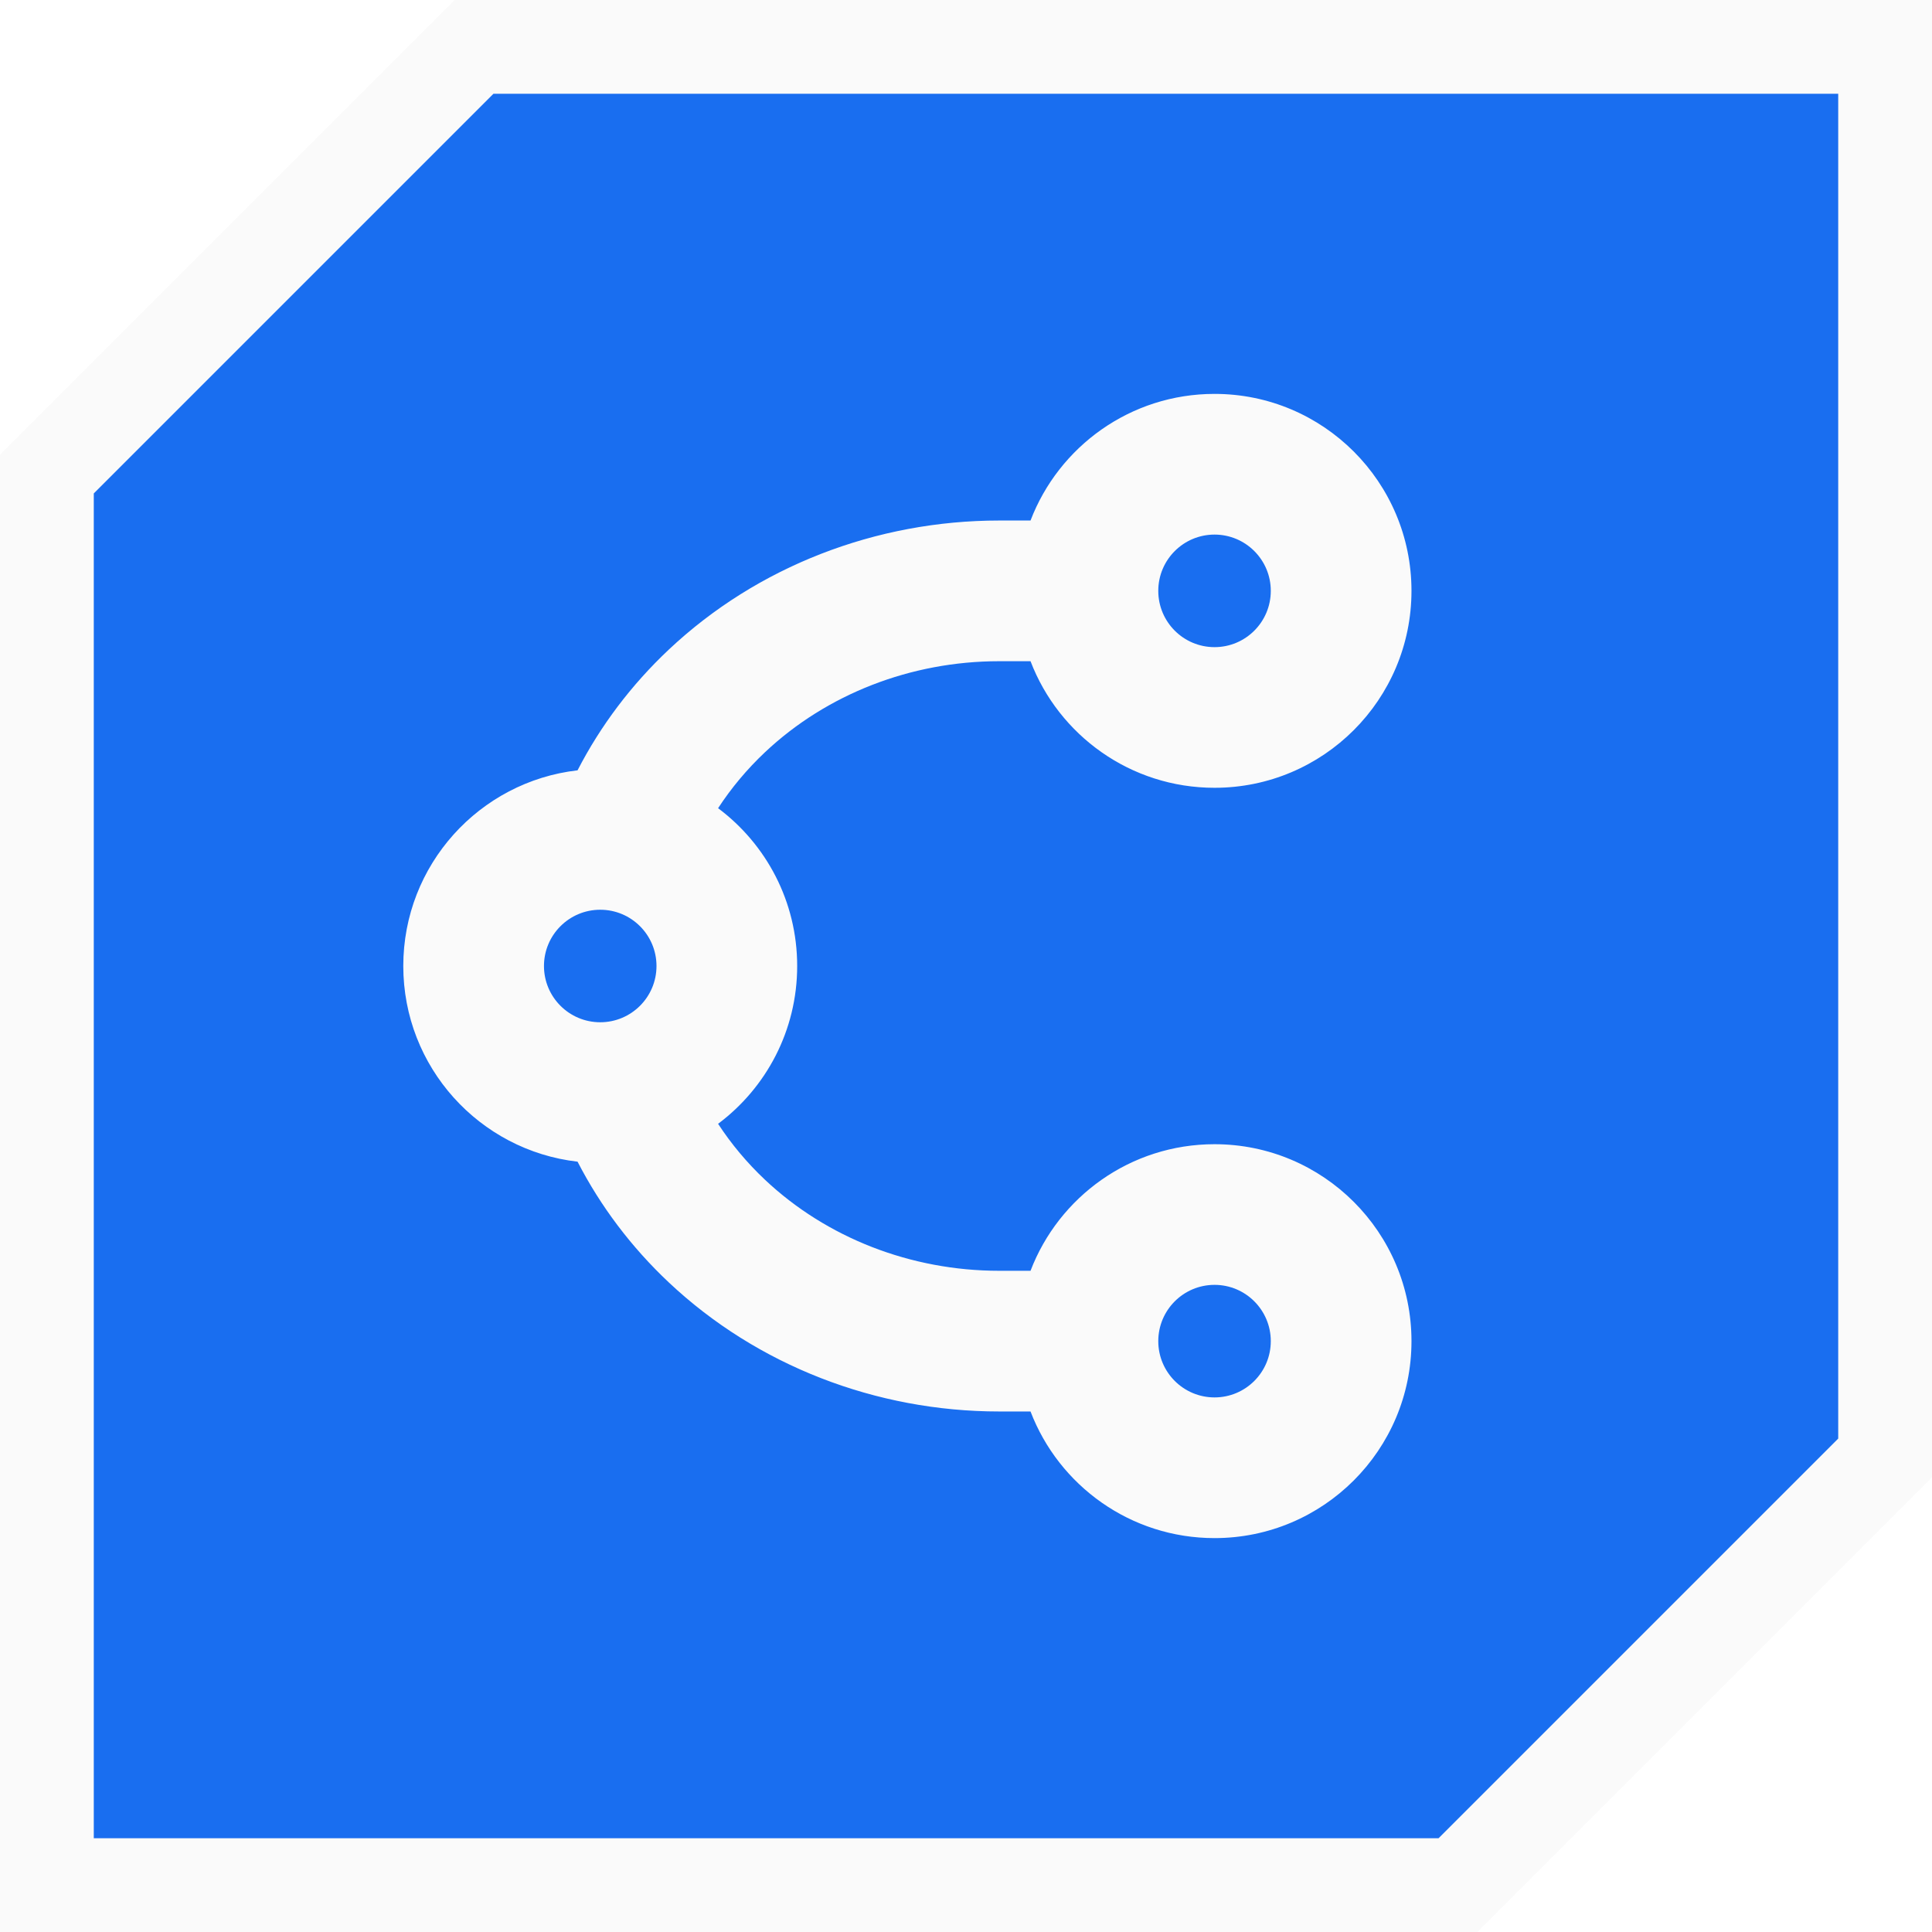 <svg xmlns="http://www.w3.org/2000/svg" version="1.1" viewBox="0 0 50 50"><g clip-path="url(#clip0_8_4)"><g filter="url(#filter0_i_8_4)"><path fill="#196EF0" d="M49.879 38.171L38.171 49.879H0.121V11.829L11.829 0.121H49.879V38.171Z"/></g><path fill="#FAFAFA" fill-rule="evenodd" d="M47.573 37.23V2.427H12.77L2.427 12.77V47.573H37.23L47.573 37.23ZM38.235 50L50 38.235V0H11.765L0 11.765V50H38.235Z" clip-rule="evenodd"/><g filter="url(#filter1_d_8_4)"><path fill="#FAFAFA" fill-rule="evenodd" d="M29.976 15.291C29.976 14.487 30.628 13.835 31.432 13.835C32.236 13.835 32.888 14.487 32.888 15.291C32.888 16.096 32.236 16.748 31.432 16.748C30.628 16.748 29.976 16.096 29.976 15.291ZM26.67 17.112H25.859C23.569 17.112 21.393 17.968 19.805 19.461C19.333 19.905 18.925 20.394 18.584 20.916C19.827 21.845 20.631 23.329 20.631 25C20.631 26.671 19.827 28.155 18.584 29.084C18.925 29.606 19.333 30.095 19.805 30.539C21.393 32.032 23.569 32.888 25.859 32.888H26.67C27.402 30.972 29.258 29.612 31.432 29.612C34.247 29.612 36.529 31.894 36.529 34.709C36.529 37.524 34.247 39.806 31.432 39.806C29.258 39.806 27.402 38.445 26.67 36.529H25.859C22.673 36.529 19.596 35.34 17.311 33.191C16.338 32.276 15.541 31.217 14.947 30.064C12.409 29.773 10.437 27.617 10.437 25C10.437 22.383 12.409 20.227 14.947 19.936C15.541 18.783 16.338 17.724 17.311 16.809C19.596 14.66 22.673 13.471 25.859 13.471H26.67C27.402 11.555 29.258 10.194 31.432 10.194C34.247 10.194 36.529 12.476 36.529 15.291C36.529 18.106 34.247 20.388 31.432 20.388C29.258 20.388 27.402 19.028 26.67 17.112ZM31.432 33.252C30.628 33.252 29.976 33.904 29.976 34.709C29.976 35.513 30.628 36.165 31.432 36.165C32.236 36.165 32.888 35.513 32.888 34.709C32.888 33.904 32.236 33.252 31.432 33.252ZM14.078 25C14.078 24.196 14.73 23.544 15.534 23.544C16.338 23.544 16.99 24.196 16.99 25C16.99 25.804 16.338 26.456 15.534 26.456C14.73 26.456 14.078 25.804 14.078 25Z" clip-rule="evenodd"/></g></g><defs><filter id="filter0_i_8_4" width="49.758" height="49.758" x=".121" y=".121" color-interpolation-filters="sRGB" filterUnits="userSpaceOnUse"><feFlood flood-opacity="0" result="BackgroundImageFix"/><feBlend in="SourceGraphic" in2="BackgroundImageFix" mode="normal" result="shape"/><feColorMatrix in="SourceAlpha" result="hardAlpha" type="matrix" values="0 0 0 0 0 0 0 0 0 0 0 0 0 0 0 0 0 0 127 0"/><feOffset/><feGaussianBlur stdDeviation="6"/><feComposite in2="hardAlpha" k2="-1" k3="1" operator="arithmetic"/><feColorMatrix type="matrix" values="0 0 0 0 0 0 0 0 0 0 0 0 0 0 0 0 0 0 0.5 0"/><feBlend in2="shape" mode="normal" result="effect1_innerShadow_8_4"/></filter><filter id="filter1_d_8_4" width="36.092" height="39.612" x="5.437" y="5.194" color-interpolation-filters="sRGB" filterUnits="userSpaceOnUse"><feFlood flood-opacity="0" result="BackgroundImageFix"/><feColorMatrix in="SourceAlpha" result="hardAlpha" type="matrix" values="0 0 0 0 0 0 0 0 0 0 0 0 0 0 0 0 0 0 127 0"/><feOffset/><feGaussianBlur stdDeviation="2.5"/><feComposite in2="hardAlpha" operator="out"/><feColorMatrix type="matrix" values="0 0 0 0 0 0 0 0 0 0 0 0 0 0 0 0 0 0 0.4 0"/><feBlend in2="BackgroundImageFix" mode="normal" result="effect1_dropShadow_8_4"/><feBlend in="SourceGraphic" in2="effect1_dropShadow_8_4" mode="normal" result="shape"/></filter><clipPath id="clip0_8_4"><rect width="50" height="50" fill="#fff"/></clipPath></defs></svg>